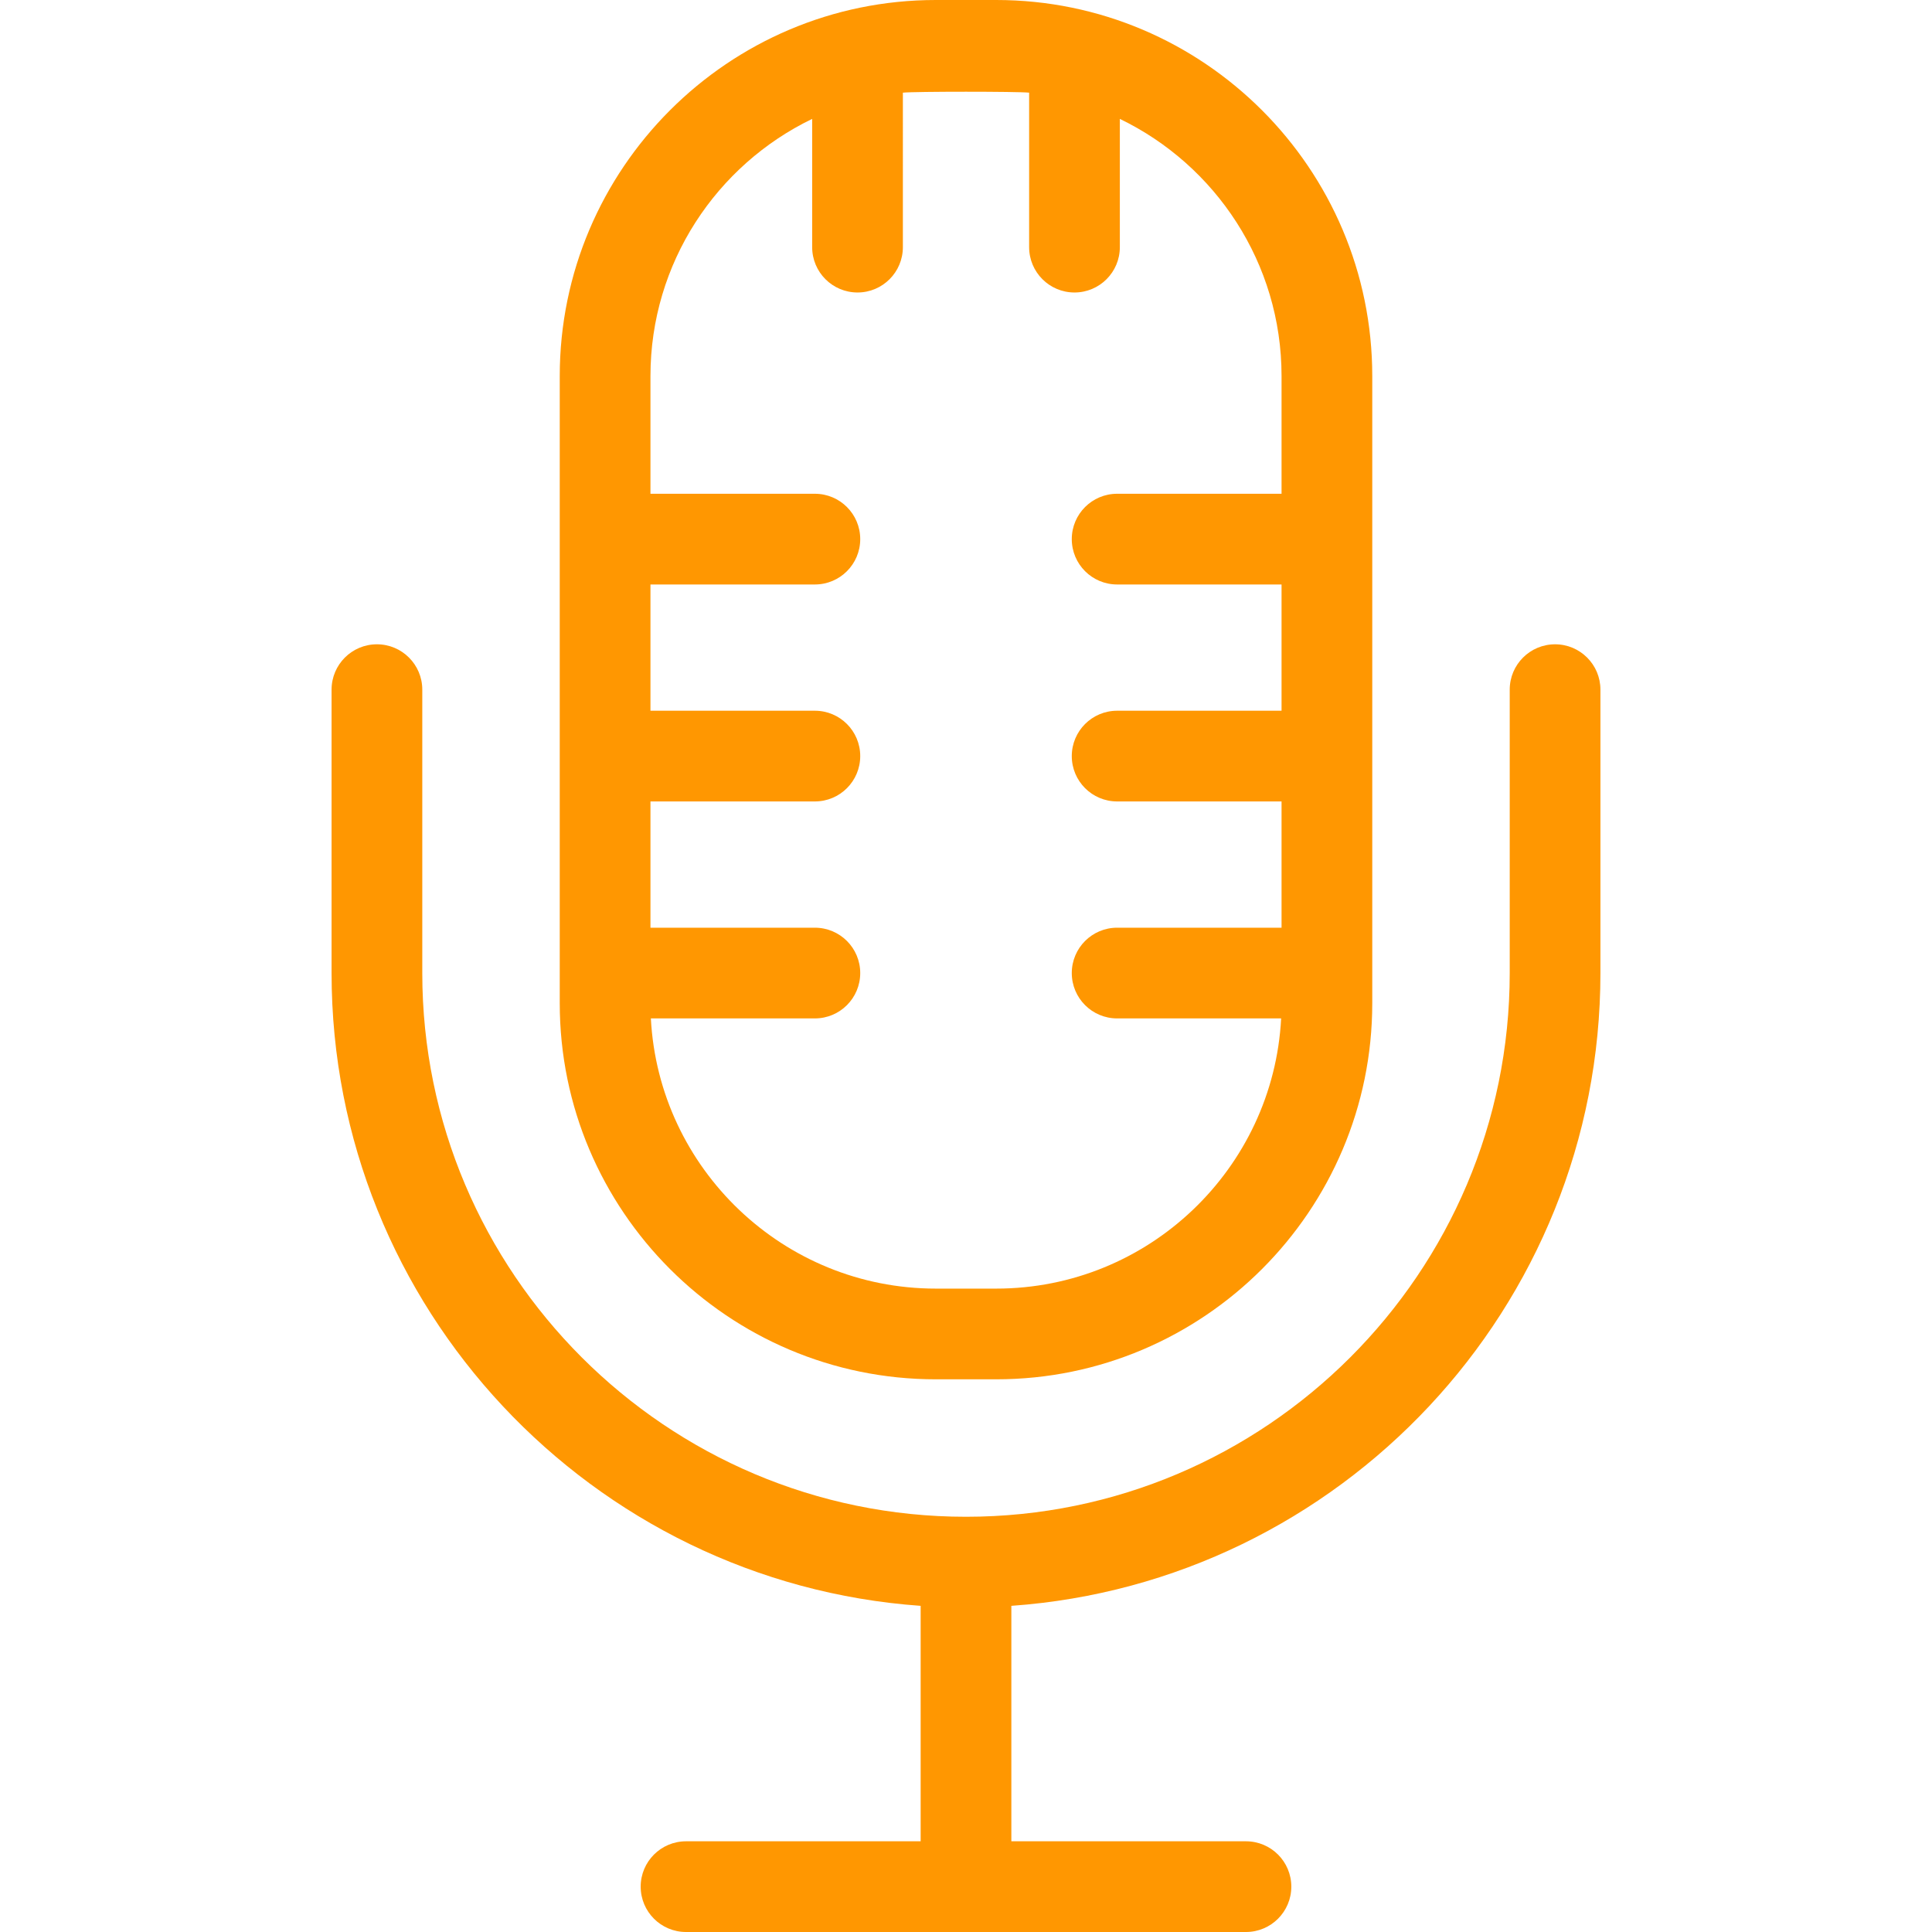 <?xml version="1.0"?>
<svg xmlns="http://www.w3.org/2000/svg" xmlns:xlink="http://www.w3.org/1999/xlink" version="1.1" id="Layer_1" x="0px" y="0px" viewBox="0 0 512.001 512.001" style="enable-background:new 0 0 512.001 512.001;" xml:space="preserve" width="512px" height="512px"><g><g>
	<g>
		<path d="M412.113,170.747c-6.637,0-12.02,5.381-12.02,12.02v75.104c0,79.452-64.639,144.09-144.092,144.09    S111.91,337.321,111.91,257.87v-75.104c0-6.639-5.383-12.02-12.02-12.02c-6.639,0-12.02,5.381-12.02,12.02v75.104    c0,88.666,68.993,161.512,156.111,167.696v62.395h-62.174c-6.637,0-12.02,5.381-12.02,12.02c0,6.639,5.382,12.02,12.02,12.02    h148.386c6.637,0,12.02-5.381,12.02-12.02c0-6.639-5.382-12.02-12.02-12.02H268.02v-62.395    c87.119-6.184,156.111-79.031,156.111-167.696v-75.104C424.133,176.128,418.75,170.747,412.113,170.747z" data-original="#000000" class="active-path" data-old_color="#FF9701" fill="#FF9701"/>
	</g>
</g><g>
	<g>
		<path d="M264.011,0h-16.02c-54.949,0-99.653,44.704-99.653,99.653V265.88c0,54.949,44.704,99.653,99.653,99.653h16.02    c54.949,0,99.653-44.704,99.653-99.653V99.653C363.664,44.704,318.96,0,264.011,0z M339.625,130.853h-43.572    c-6.639,0-12.02,5.381-12.02,12.02c0,6.639,5.381,12.02,12.02,12.02h43.572v33.458h-43.572c-6.639,0-12.02,5.381-12.02,12.02    s5.381,12.02,12.02,12.02h43.572v33.46h-43.572c-6.639,0-12.02,5.381-12.02,12.02s5.381,12.02,12.02,12.02h43.464    c-2.091,39.836-35.157,71.603-75.505,71.603h-16.02c-40.348,0-73.414-31.767-75.505-71.603h43.464    c6.639,0,12.02-5.381,12.02-12.02s-5.381-12.02-12.02-12.02h-43.572v-33.46h43.572c6.639,0,12.02-5.381,12.02-12.02    s-5.381-12.02-12.02-12.02h-43.572v-33.458h43.572c6.639,0,12.02-5.381,12.02-12.02c0-6.639-5.381-12.02-12.02-12.02h-43.572    v-31.2c0-29.964,17.52-55.914,42.854-68.143v33.983c0,6.639,5.382,12.02,12.02,12.02s12.02-5.381,12.02-12.02V24.558    c2.863-0.331,30.595-0.331,33.458,0v40.935c0,6.639,5.381,12.02,12.02,12.02c6.637,0,12.02-5.381,12.02-12.02V31.51    c25.334,12.229,42.854,38.177,42.854,68.142V130.853z" data-original="#000000" class="active-path" data-old_color="#FF9701" fill="#FF9701"/>
	</g>
</g></g> </svg>
